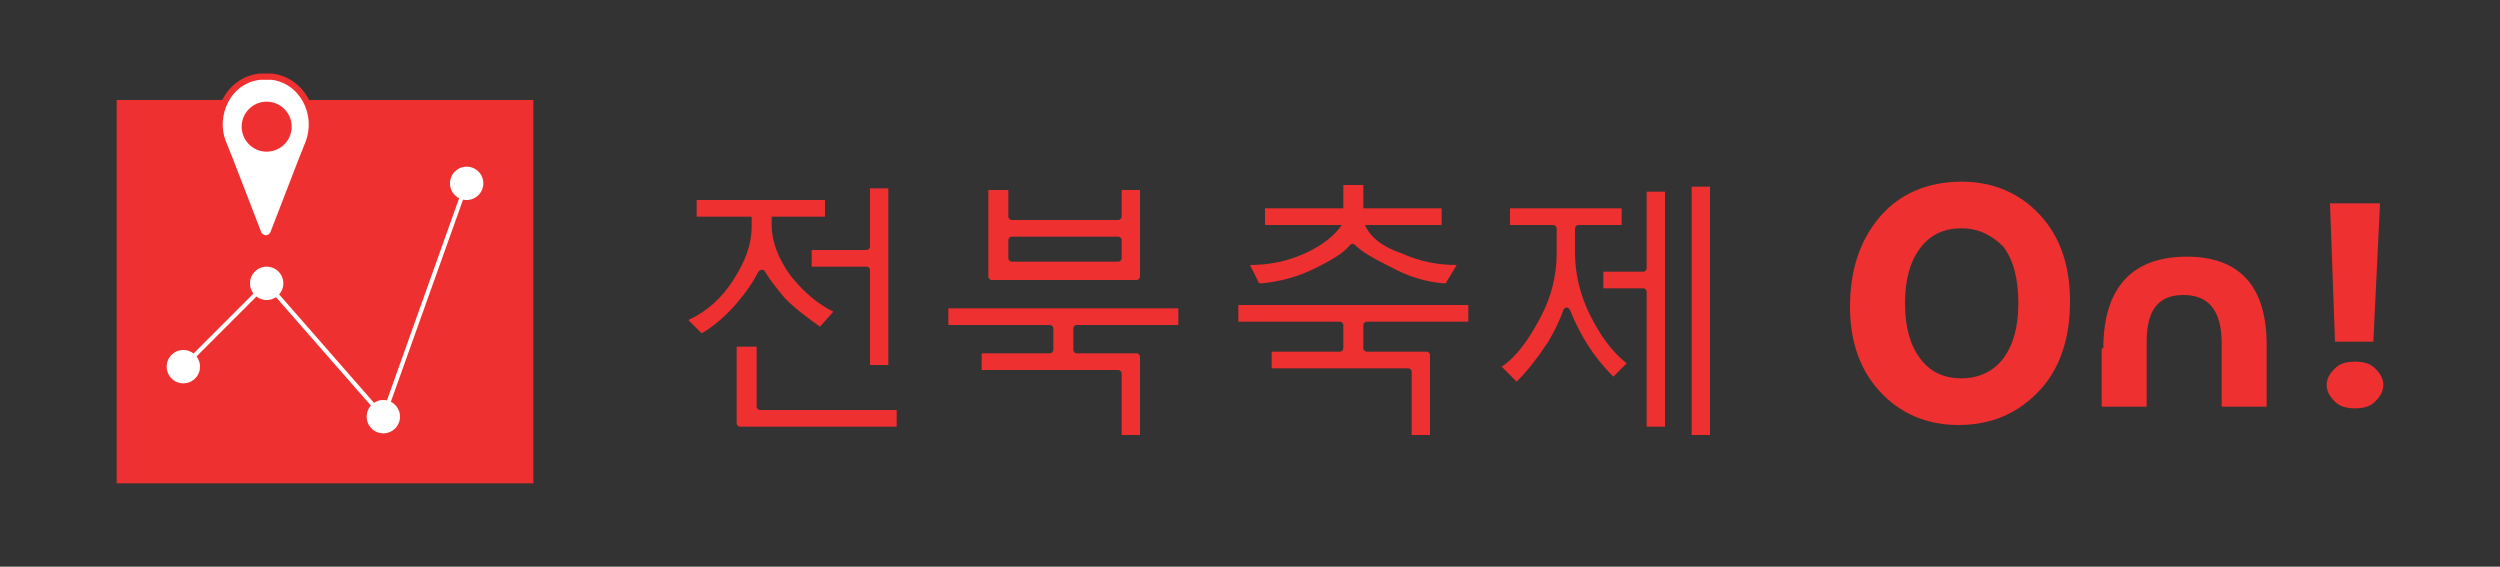 <?xml version="1.0" encoding="utf-8"?>
<!-- Generator: Adobe Illustrator 21.0.0, SVG Export Plug-In . SVG Version: 6.00 Build 0)  -->
<svg version="1.1" id="Layer_1" xmlns="http://www.w3.org/2000/svg" xmlns:xlink="http://www.w3.org/1999/xlink" x="0px" y="0px"
	 viewBox="0 0 150 34" style="enable-background:new 0 0 150 34;" xml:space="preserve">
<rect x="0" y="0" width="150" height="34" fill="#333333" stroke="none"/>
<style type="text/css">
	.st0{fill:#EF3030;}
	.st1{fill:#FFFFFF;}
	.st2{fill:none;stroke:#FFFFFF;stroke-width:0.25;stroke-miterlimit:10;}
	.st3{fill:#FFFFFF;stroke:#EF3030;stroke-width:0.376;stroke-miterlimit:10;}
</style>
<g>
	<path class="st0" d="M49.2,19.6c-0.7-0.5-1.4-1-2.1-1.7c-0.5-0.6-0.9-1.1-1.2-1.6c-0.1-0.2-0.3-0.1-0.4,0c-0.3,0.6-0.7,1.2-1.3,1.9
		c-0.7,0.8-1.4,1.4-2.1,1.8l-0.8-0.8c1.1-0.5,2-1.3,2.7-2.4s1.1-2.1,1.1-3.2V13h-3.3v-1h7.7v1h-3.2v0.5c0,1,0.4,2,1.1,3
		c0.8,1,1.6,1.7,2.6,2.2L49.2,19.6z M44.4,25.6c-0.1,0-0.2-0.1-0.2-0.2v-4.6h1.2v3.6c0,0.1,0.1,0.2,0.2,0.2h8.2v1H44.4z M52.2,21.8
		v-5.6c0-0.1-0.1-0.2-0.2-0.2h-3.3v-1H52c0.1,0,0.2-0.1,0.2-0.2v-3.5h1.1v10.6H52.2z"/>
	<path class="st0" d="M67.3,26.1v-3.7c0-0.1-0.1-0.2-0.2-0.2h-8.2v-1H63c0.1,0,0.2-0.1,0.2-0.2v-1.3c0-0.1-0.1-0.2-0.2-0.2h-6.1v-1
		h13.8v1h-6.1c-0.1,0-0.2,0.1-0.2,0.2v1.3c0,0.1,0.1,0.2,0.2,0.2h3.6c0.1,0,0.2,0.1,0.2,0.2v4.7H67.3z M59.5,16.8
		c-0.1,0-0.2-0.1-0.2-0.2v-5.2h1.2V13c0,0.1,0.1,0.2,0.2,0.2h6.4c0.1,0,0.2-0.1,0.2-0.2v-1.6h1.1v5.2c0,0.1-0.1,0.2-0.2,0.2H59.5z
		 M67.1,14.2h-6.4c-0.1,0-0.2,0.1-0.2,0.2v1.1c0,0.1,0.1,0.2,0.2,0.2h6.4c0.1,0,0.2-0.1,0.2-0.2v-1.1C67.3,14.3,67.2,14.2,67.1,14.2
		z"/>
	<path class="st0" d="M84.7,26.1v-3.8c0-0.1-0.1-0.2-0.2-0.2h-8.2v-1h4.1c0.1,0,0.2-0.1,0.2-0.2v-1.4c0-0.1-0.1-0.2-0.2-0.2h-6.1v-1
		h13.8v1H82c-0.1,0-0.2,0.1-0.2,0.2v1.4c0,0.1,0.1,0.2,0.2,0.2h3.6c0.1,0,0.2,0.1,0.2,0.2v4.8H84.7z M86.8,16.9
		c0,0.1-0.1,0.1-0.2,0.1c-1.1-0.1-2.1-0.4-3.2-1c-1-0.5-1.7-0.9-2.1-1.3c-0.1-0.1-0.2-0.1-0.3,0c-0.4,0.5-1.1,0.9-2.1,1.4
		c-1,0.5-2.1,0.8-3.2,0.9c-0.1,0-0.2,0-0.2-0.1L75,15.9c1.1,0,2.2-0.2,3.3-0.7c1.1-0.5,1.8-1.1,2.2-1.7h-4.6v-1h4.7v-1.4h1.2v1.4
		h4.7v1h-4.6c0.3,0.7,1,1.3,2.2,1.7c1.1,0.5,2.2,0.7,3.3,0.7L86.8,16.9z"/>
	<path class="st0" d="M96.8,22.6c-1.2-1.2-2-2.5-2.6-4c-0.1-0.2-0.3-0.2-0.4,0c-0.2,0.6-0.5,1.2-0.9,1.9c-0.6,0.9-1.2,1.7-1.9,2.4
		L90.1,22c0.9-0.6,1.6-1.6,2.3-2.9c0.7-1.3,1-2.6,1-3.9v-1.5c0-0.1-0.1-0.2-0.2-0.2h-2.6v-1h6.7v1h-2.6c-0.1,0-0.2,0.1-0.2,0.2v1.5
		c0,1.2,0.3,2.5,0.9,3.7c0.6,1.2,1.3,2.2,2.2,2.9L96.8,22.6z M98.8,25.6v-8.1c0-0.1-0.1-0.2-0.2-0.2h-2.4v-1h2.4
		c0.1,0,0.2-0.1,0.2-0.2v-4.6h1.1v14.1H98.8z M101.5,26.1V11.2h1.1v14.9H101.5z"/>
	<path class="st0" d="M117.5,25.5c-1.9,0-3.5-0.7-4.7-2c-1.2-1.3-1.8-3-1.8-5.1c0-2.2,0.6-4,1.8-5.4c1.2-1.4,2.9-2.1,4.9-2.1
		c1.9,0,3.5,0.7,4.7,2s1.8,3,1.8,5.2c0,2.2-0.6,4-1.8,5.3C121.1,24.8,119.5,25.5,117.5,25.5z M117.7,13.7c-1.1,0-1.9,0.4-2.5,1.2
		c-0.6,0.8-0.9,1.9-0.9,3.3c0,1.4,0.3,2.5,0.9,3.3c0.6,0.8,1.4,1.2,2.5,1.2c1,0,1.9-0.4,2.5-1.2c0.6-0.8,0.9-1.9,0.9-3.3
		c0-1.5-0.3-2.6-0.9-3.4C119.5,14.1,118.7,13.7,117.7,13.7z"/>
	<path class="st0" d="M126.2,20.9c0-3.6,1.7-5.5,5-5.5c3.2,0,4.8,1.8,4.8,5.3v3.7h-2.7v-3.8c0-2-0.8-2.9-2.3-2.9
		c-1.5,0-2.2,0.9-2.2,2.8v3.9h-2.7V20.9z"/>
	<path class="st0" d="M141.3,24.5c-0.5,0-0.9-0.1-1.2-0.4c-0.3-0.3-0.5-0.6-0.5-1c0-0.4,0.2-0.7,0.5-1c0.3-0.3,0.7-0.4,1.2-0.4
		c0.5,0,0.9,0.1,1.2,0.4c0.3,0.3,0.5,0.6,0.5,1c0,0.4-0.2,0.7-0.5,1C142.2,24.4,141.8,24.5,141.3,24.5z M142.8,12.2l-0.4,8.3h-2.3
		l-0.3-8.3H142.8z"/>
	<rect x="7" y="6" class="st0" width="25" height="23"/>
	<g>
		<circle class="st1" cx="11" cy="22" r="1"/>
	</g>
	<g>
		<circle class="st1" cx="16" cy="17" r="1"/>
	</g>
	<g>
		<circle class="st1" cx="23" cy="25" r="1"/>
	</g>
	<g>
		<circle class="st1" cx="28" cy="11" r="1"/>
	</g>
	<polyline class="st2" points="11,22 16,17 23,25 28,11 	"/>
	<g>
		<path class="st3" d="M16,4.6c-0.1,0-0.2,0-0.4,0c-1.9,0.2-2.9,2.3-2.2,4l0.4,1l1.7,4.4c0.2,0.4,0.7,0.4,0.9,0l1.7-4.4l0.4-1
			c0.7-1.8-0.4-3.8-2.2-4C16.2,4.6,16.1,4.6,16,4.6z"/>
		<circle class="st0" cx="16" cy="7.6" r="1.5"/>
	</g>
</g>
</svg>
